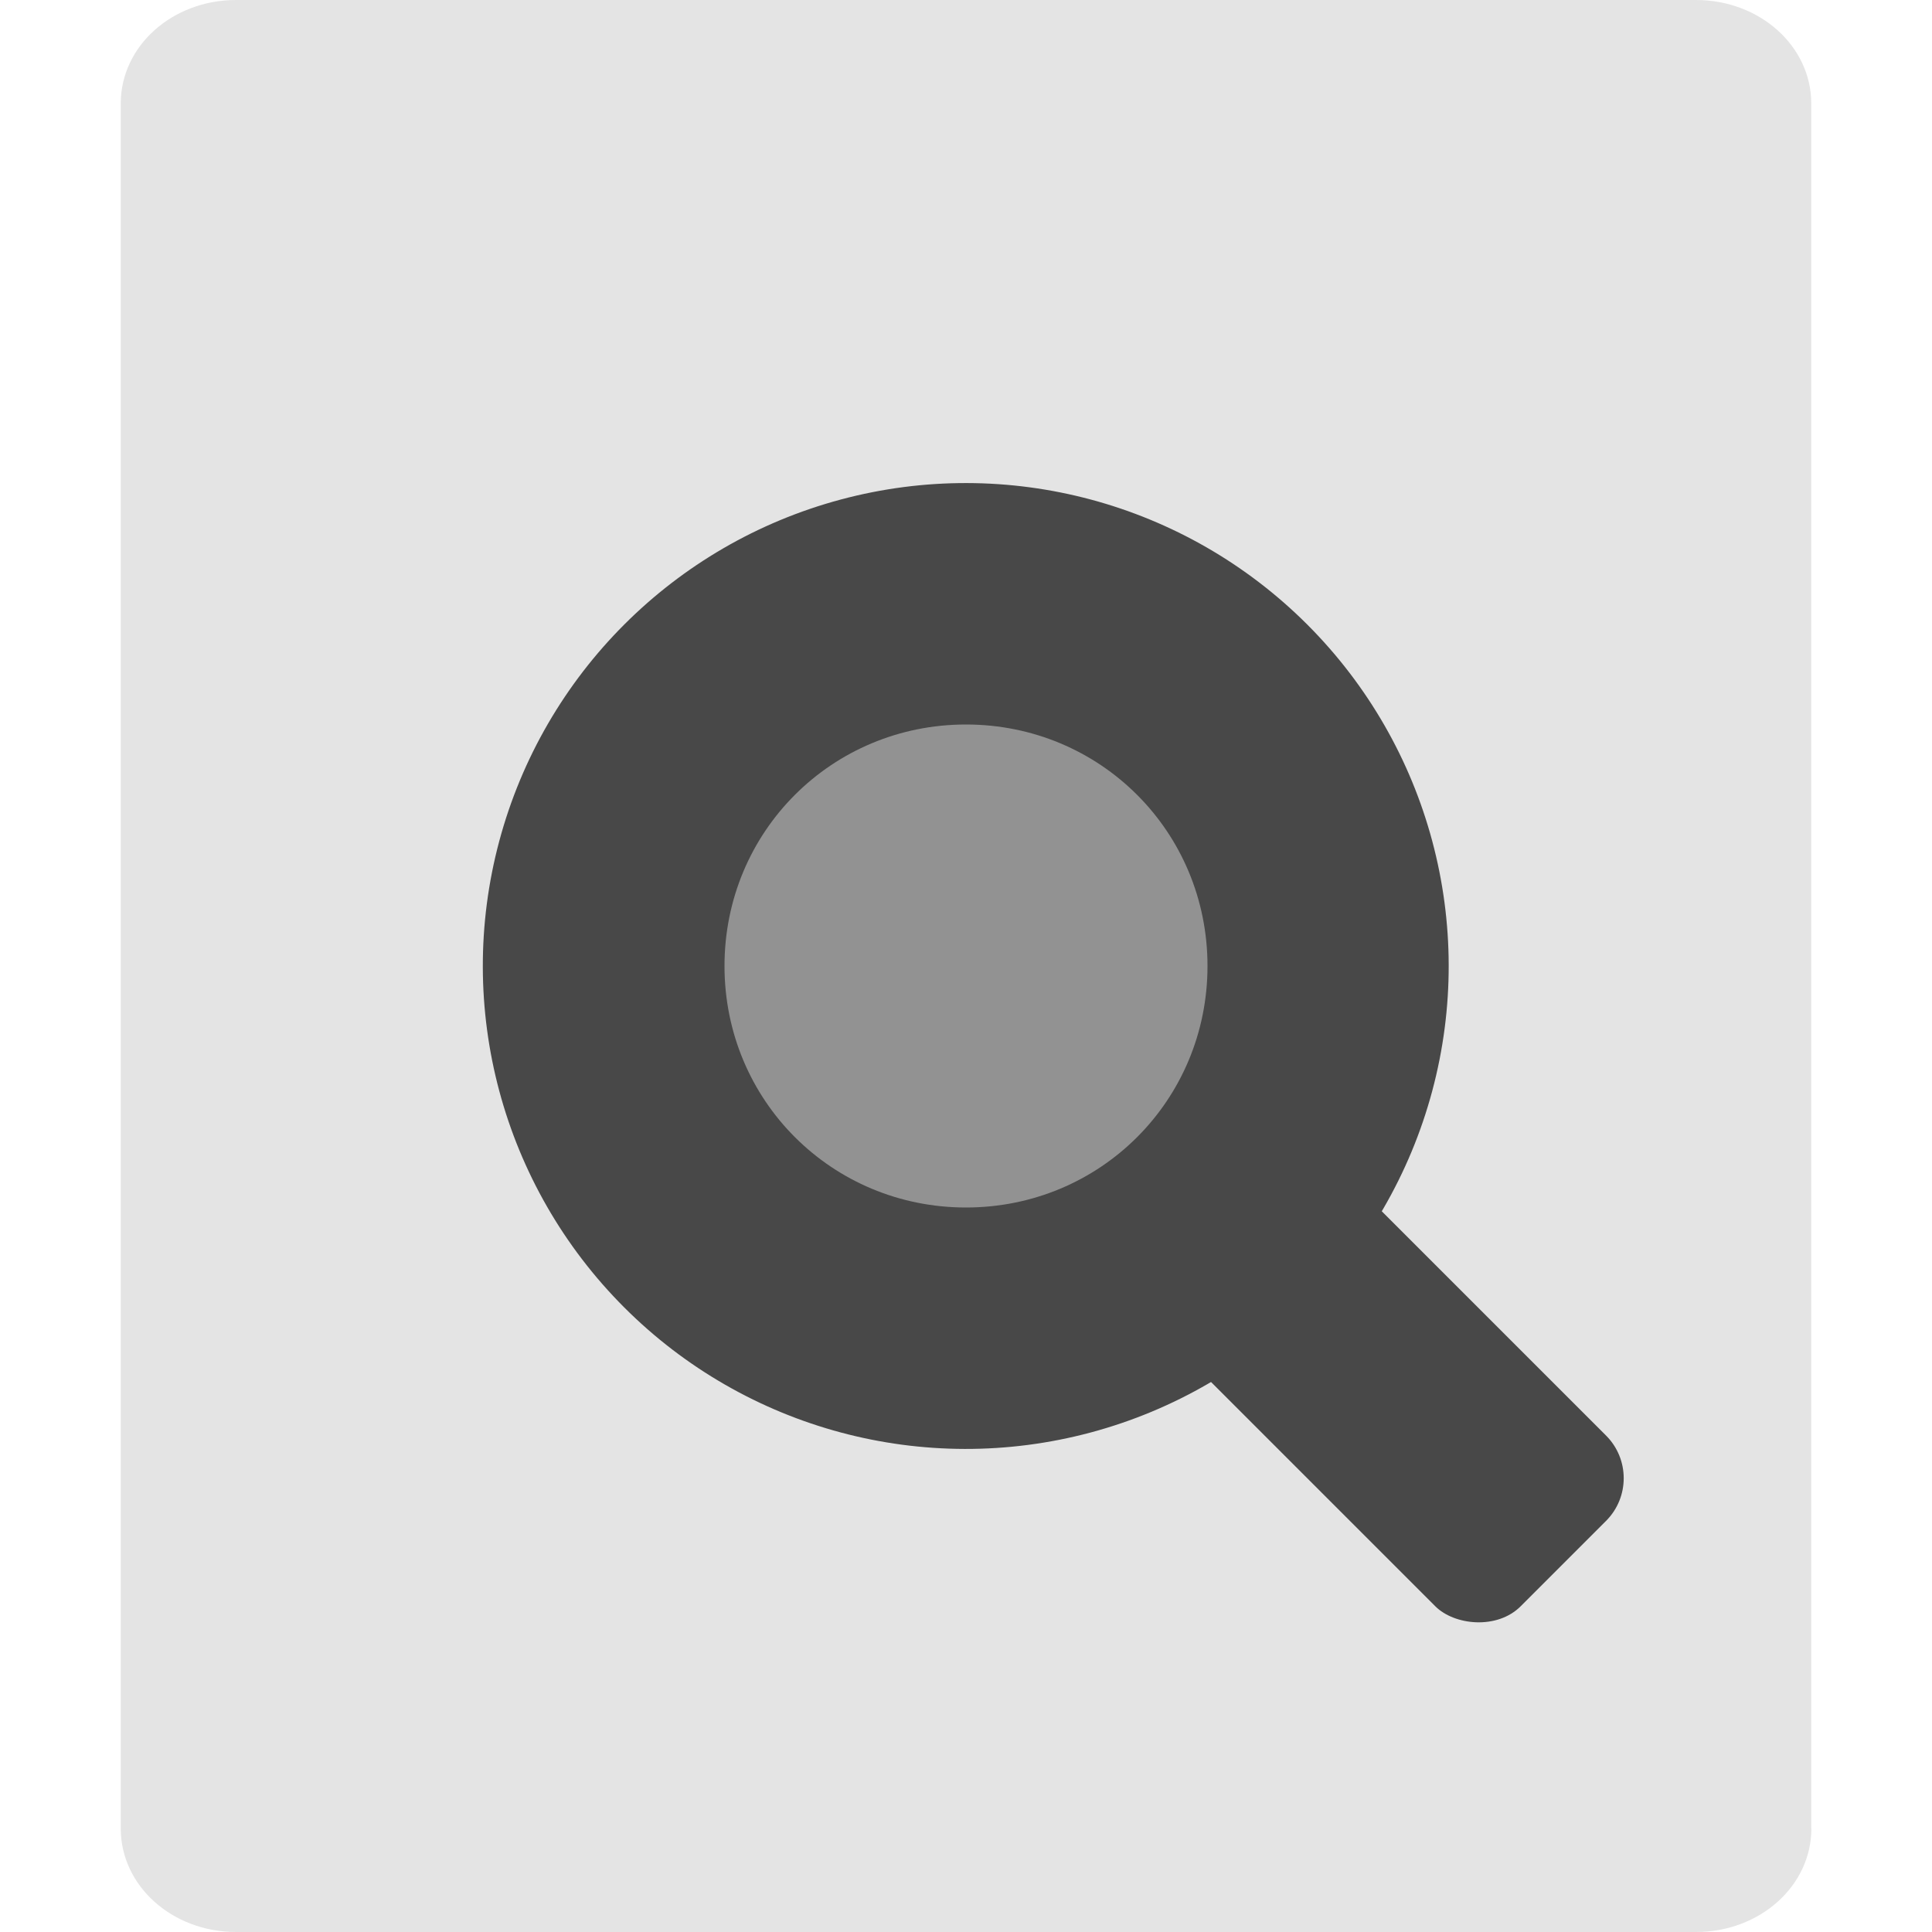 <svg xmlns="http://www.w3.org/2000/svg" width="16" height="16" version="1">
 <path fill="#e4e4e4" d="m15 15.143v-14.286c0-0.475-0.426-0.857-0.955-0.857h-12.09c-0.529 0-0.955 0.382-0.955 0.857v14.286c0 0.475 0.426 0.857 0.955 0.857h12.09c0.53 0 0.956-0.382 0.956-0.857z"/>
 <g fill="#484848" transform="matrix(.707 -.707 .707 .707 -3.314 8)">
  <circle cx="8" cy="8" r="4"/>
  <rect width="2" height="4" x="7" y="11" rx=".5" ry=".5"/>
 </g>
 <path fill="#929292" stroke-width="1.555" d="m10 8c0-1.113-0.888-2-2-2s-2 0.887-2 2 0.888 2 2 2 2-0.887 2-2z"/>
</svg>
